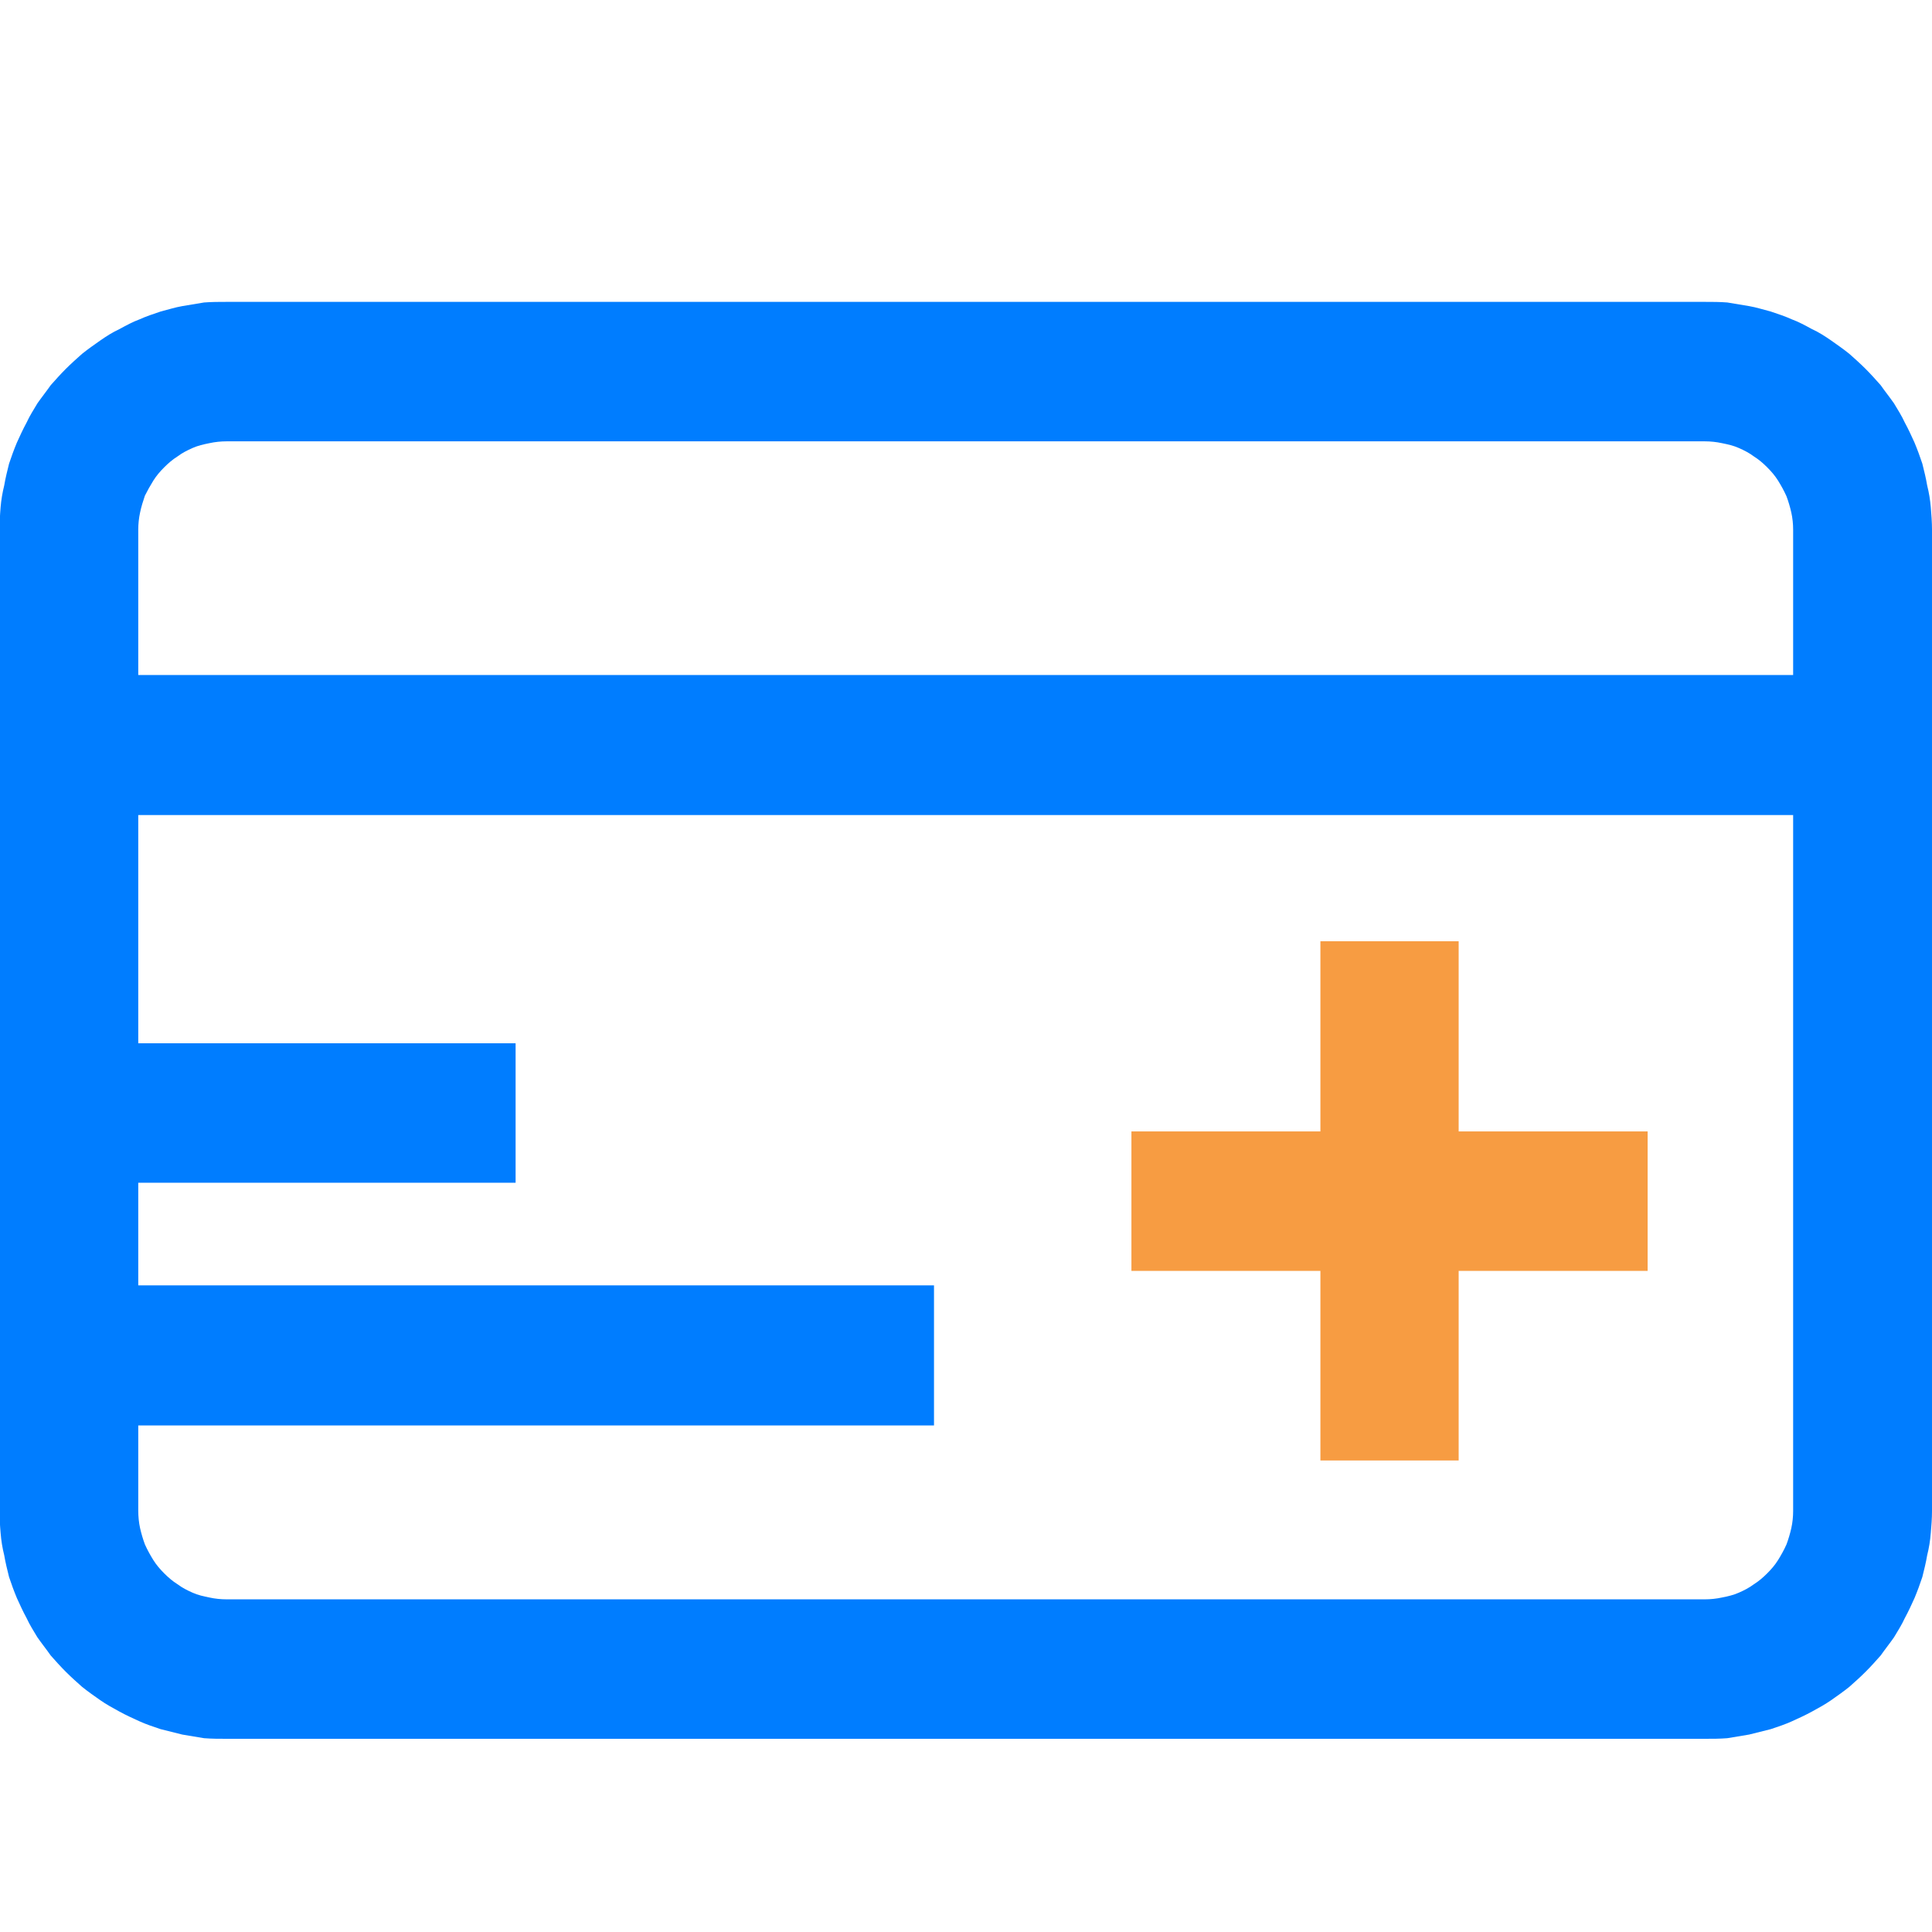 <svg width="32" height="32" viewBox="0 0 32 32" fill="none" xmlns="http://www.w3.org/2000/svg" xmlns:xlink="http://www.w3.org/1999/xlink">
	<desc>
			Created with Pixso.
	</desc>
	<defs/>
	<path d="M28.24 5L3.75 5C3.63 5 3.51 5 3.38 5.01C3.26 5.03 3.14 5.05 3.02 5.07C2.9 5.09 2.78 5.13 2.66 5.16C2.54 5.2 2.42 5.24 2.31 5.29C2.2 5.33 2.09 5.39 1.98 5.45C1.87 5.5 1.76 5.57 1.66 5.64C1.56 5.71 1.46 5.78 1.36 5.86C1.27 5.94 1.18 6.02 1.09 6.11C1 6.2 0.92 6.29 0.84 6.38C0.77 6.48 0.69 6.58 0.62 6.68C0.56 6.78 0.49 6.89 0.44 7C0.38 7.11 0.33 7.22 0.28 7.33C0.23 7.45 0.19 7.56 0.15 7.68C0.12 7.8 0.09 7.92 0.07 8.04C0.04 8.16 0.02 8.28 0.01 8.4C0 8.53 -0.01 8.65 0 8.77L0 25.03C-0.01 25.15 0 25.27 0.01 25.39C0.02 25.52 0.04 25.64 0.07 25.76C0.09 25.88 0.12 26 0.15 26.12C0.19 26.24 0.23 26.35 0.28 26.47C0.33 26.58 0.38 26.69 0.44 26.8C0.49 26.91 0.56 27.02 0.62 27.12C0.69 27.22 0.77 27.32 0.84 27.42C0.92 27.51 1 27.6 1.09 27.69C1.18 27.78 1.27 27.86 1.36 27.94C1.46 28.02 1.56 28.09 1.66 28.16C1.76 28.23 1.87 28.29 1.98 28.35C2.09 28.41 2.2 28.46 2.31 28.51C2.42 28.56 2.54 28.6 2.66 28.64C2.78 28.67 2.9 28.7 3.02 28.73C3.14 28.75 3.26 28.77 3.38 28.79C3.51 28.8 3.63 28.8 3.75 28.8L28.24 28.8C28.36 28.8 28.49 28.8 28.61 28.79C28.73 28.77 28.85 28.75 28.97 28.73C29.09 28.7 29.21 28.67 29.33 28.64C29.45 28.6 29.57 28.56 29.68 28.51C29.79 28.46 29.9 28.41 30.01 28.35C30.12 28.29 30.23 28.23 30.33 28.16C30.43 28.09 30.53 28.02 30.63 27.94C30.72 27.86 30.81 27.78 30.9 27.69C30.99 27.6 31.07 27.51 31.15 27.42C31.22 27.32 31.3 27.22 31.37 27.12C31.43 27.02 31.5 26.91 31.55 26.8C31.61 26.69 31.66 26.58 31.71 26.47C31.76 26.35 31.8 26.24 31.84 26.12C31.87 26 31.9 25.88 31.92 25.76C31.95 25.64 31.97 25.52 31.98 25.39C31.99 25.27 32 25.15 32 25.03L32 8.77C32 8.65 31.99 8.53 31.98 8.4C31.97 8.28 31.95 8.16 31.92 8.04C31.9 7.92 31.87 7.8 31.84 7.68C31.8 7.56 31.76 7.45 31.71 7.33C31.66 7.22 31.61 7.11 31.55 7C31.5 6.89 31.43 6.78 31.37 6.68C31.3 6.58 31.22 6.48 31.15 6.38C31.07 6.29 30.99 6.2 30.9 6.11C30.81 6.02 30.72 5.94 30.63 5.86C30.53 5.78 30.43 5.71 30.33 5.64C30.23 5.57 30.12 5.5 30.01 5.45C29.9 5.39 29.79 5.33 29.68 5.29C29.57 5.24 29.45 5.2 29.33 5.16C29.21 5.13 29.09 5.09 28.97 5.07C28.85 5.05 28.73 5.03 28.61 5.01C28.49 5 28.36 5 28.24 5ZM3.75 7.31L28.24 7.31C28.33 7.31 28.43 7.32 28.52 7.34C28.62 7.36 28.71 7.38 28.8 7.42C28.89 7.46 28.97 7.5 29.05 7.56C29.13 7.61 29.2 7.67 29.27 7.74C29.34 7.81 29.4 7.88 29.45 7.96C29.5 8.04 29.55 8.13 29.59 8.22C29.62 8.3 29.65 8.4 29.67 8.49C29.69 8.58 29.7 8.68 29.7 8.77L29.7 11.18L2.29 11.18L2.29 8.77C2.29 8.68 2.3 8.58 2.32 8.49C2.34 8.39 2.37 8.3 2.4 8.21C2.44 8.13 2.49 8.04 2.54 7.96C2.59 7.88 2.65 7.81 2.72 7.74C2.79 7.67 2.86 7.61 2.94 7.56C3.02 7.5 3.1 7.46 3.19 7.42C3.28 7.38 3.37 7.36 3.47 7.34C3.56 7.32 3.66 7.31 3.75 7.31ZM28.24 26.49L3.75 26.49C3.66 26.49 3.56 26.48 3.47 26.46C3.37 26.44 3.28 26.42 3.19 26.38C3.1 26.34 3.02 26.3 2.94 26.24C2.86 26.19 2.79 26.13 2.72 26.06C2.65 25.99 2.59 25.92 2.54 25.84C2.49 25.76 2.44 25.67 2.4 25.58C2.37 25.5 2.34 25.4 2.32 25.31C2.3 25.22 2.29 25.12 2.29 25.02L2.29 23.61L15.47 23.61L15.47 21.29L2.29 21.29L2.29 19.59L8.54 19.59L8.54 17.28L2.29 17.28L2.29 13.5L29.7 13.5L29.7 25.03C29.7 25.12 29.69 25.22 29.67 25.31C29.65 25.4 29.62 25.5 29.59 25.58C29.55 25.67 29.5 25.76 29.45 25.84C29.4 25.92 29.34 25.99 29.27 26.06C29.2 26.13 29.13 26.19 29.05 26.24C28.97 26.3 28.89 26.34 28.8 26.38C28.71 26.42 28.62 26.44 28.52 26.46C28.43 26.48 28.33 26.49 28.24 26.49Z" fill="#007DFF" fill-opacity="1" fill-rule="nonzero"/>
	<path d="M27.29 18.74L24.16 18.74L24.16 15.59L21.87 15.59L21.87 18.74L18.74 18.74L18.74 21.05L21.87 21.05L21.87 24.19L24.16 24.19L24.16 21.05L27.29 21.05L27.29 18.74Z" fill="#F79C42" fill-opacity="1" fill-rule="nonzero"/>
</svg>
